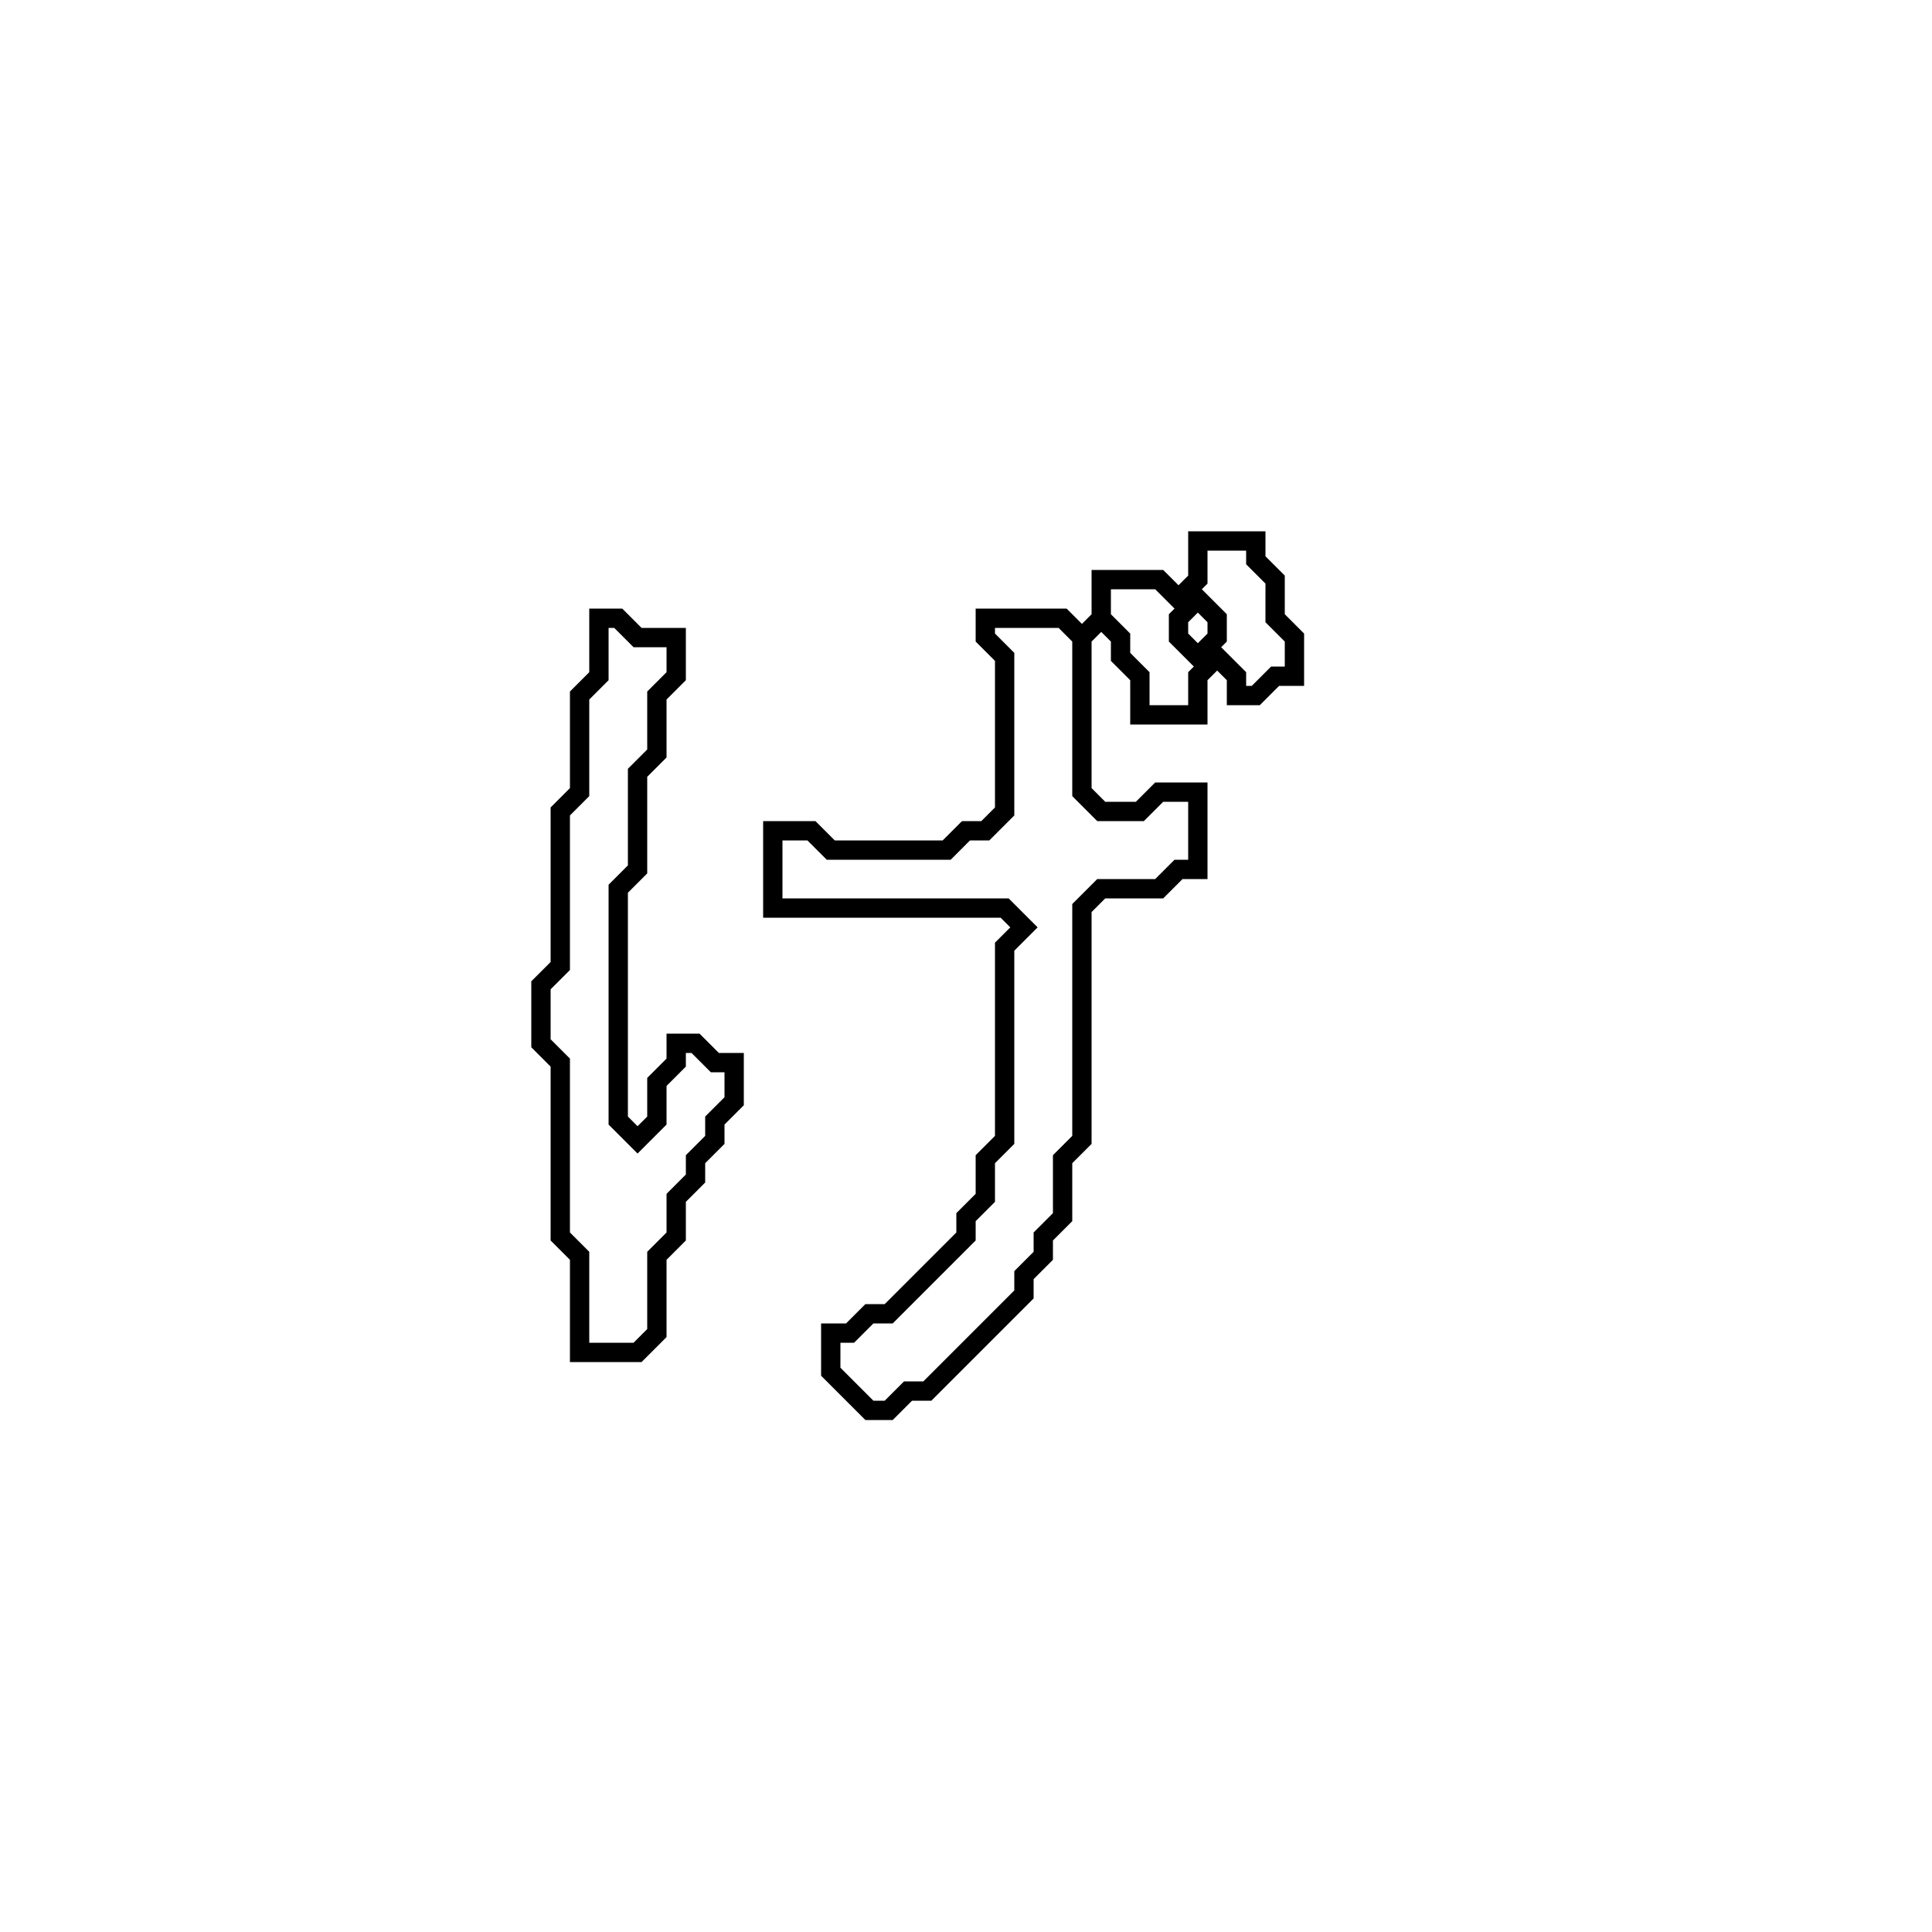 <?xml version="1.0" encoding="utf-8" ?>
<svg baseProfile="full" height="100" version="1.1" width="100" xmlns="http://www.w3.org/2000/svg" xmlns:ev="http://www.w3.org/2001/xml-events" xmlns:xlink="http://www.w3.org/1999/xlink"><defs /><polygon fill="none" id="1" points="31,32 31,35 30,36 30,41 29,42 29,50 28,51 28,54 29,55 29,64 30,65 30,70 33,70 34,69 34,65 35,64 35,62 36,61 36,60 37,59 37,58 38,57 38,55 37,55 36,54 35,54 35,55 34,56 34,58 33,59 32,58 32,46 33,45 33,40 34,39 34,36 35,35 35,33 33,33 32,32" stroke="black" stroke-width="1" /><polygon fill="none" id="2" points="62,28 62,30 61,31 60,30 57,30 57,32 56,33 55,32 51,32 51,33 52,34 52,42 51,43 50,43 49,44 43,44 42,43 40,43 40,47 52,47 53,48 52,49 52,59 51,60 51,62 50,63 50,64 46,68 45,68 44,69 43,69 43,71 45,73 46,73 47,72 48,72 53,67 53,66 54,65 54,64 55,63 55,60 56,59 56,47 57,46 60,46 61,45 62,45 62,41 60,41 59,42 57,42 56,41 56,33 57,32 58,33 58,34 59,35 59,37 62,37 62,35 63,34 64,35 64,36 65,36 66,35 67,35 67,33 66,32 66,30 65,29 65,28" stroke="black" stroke-width="1" /><polygon fill="none" id="3" points="61,32 62,31 63,32 63,33 62,34 61,33" stroke="black" stroke-width="1" /></svg>